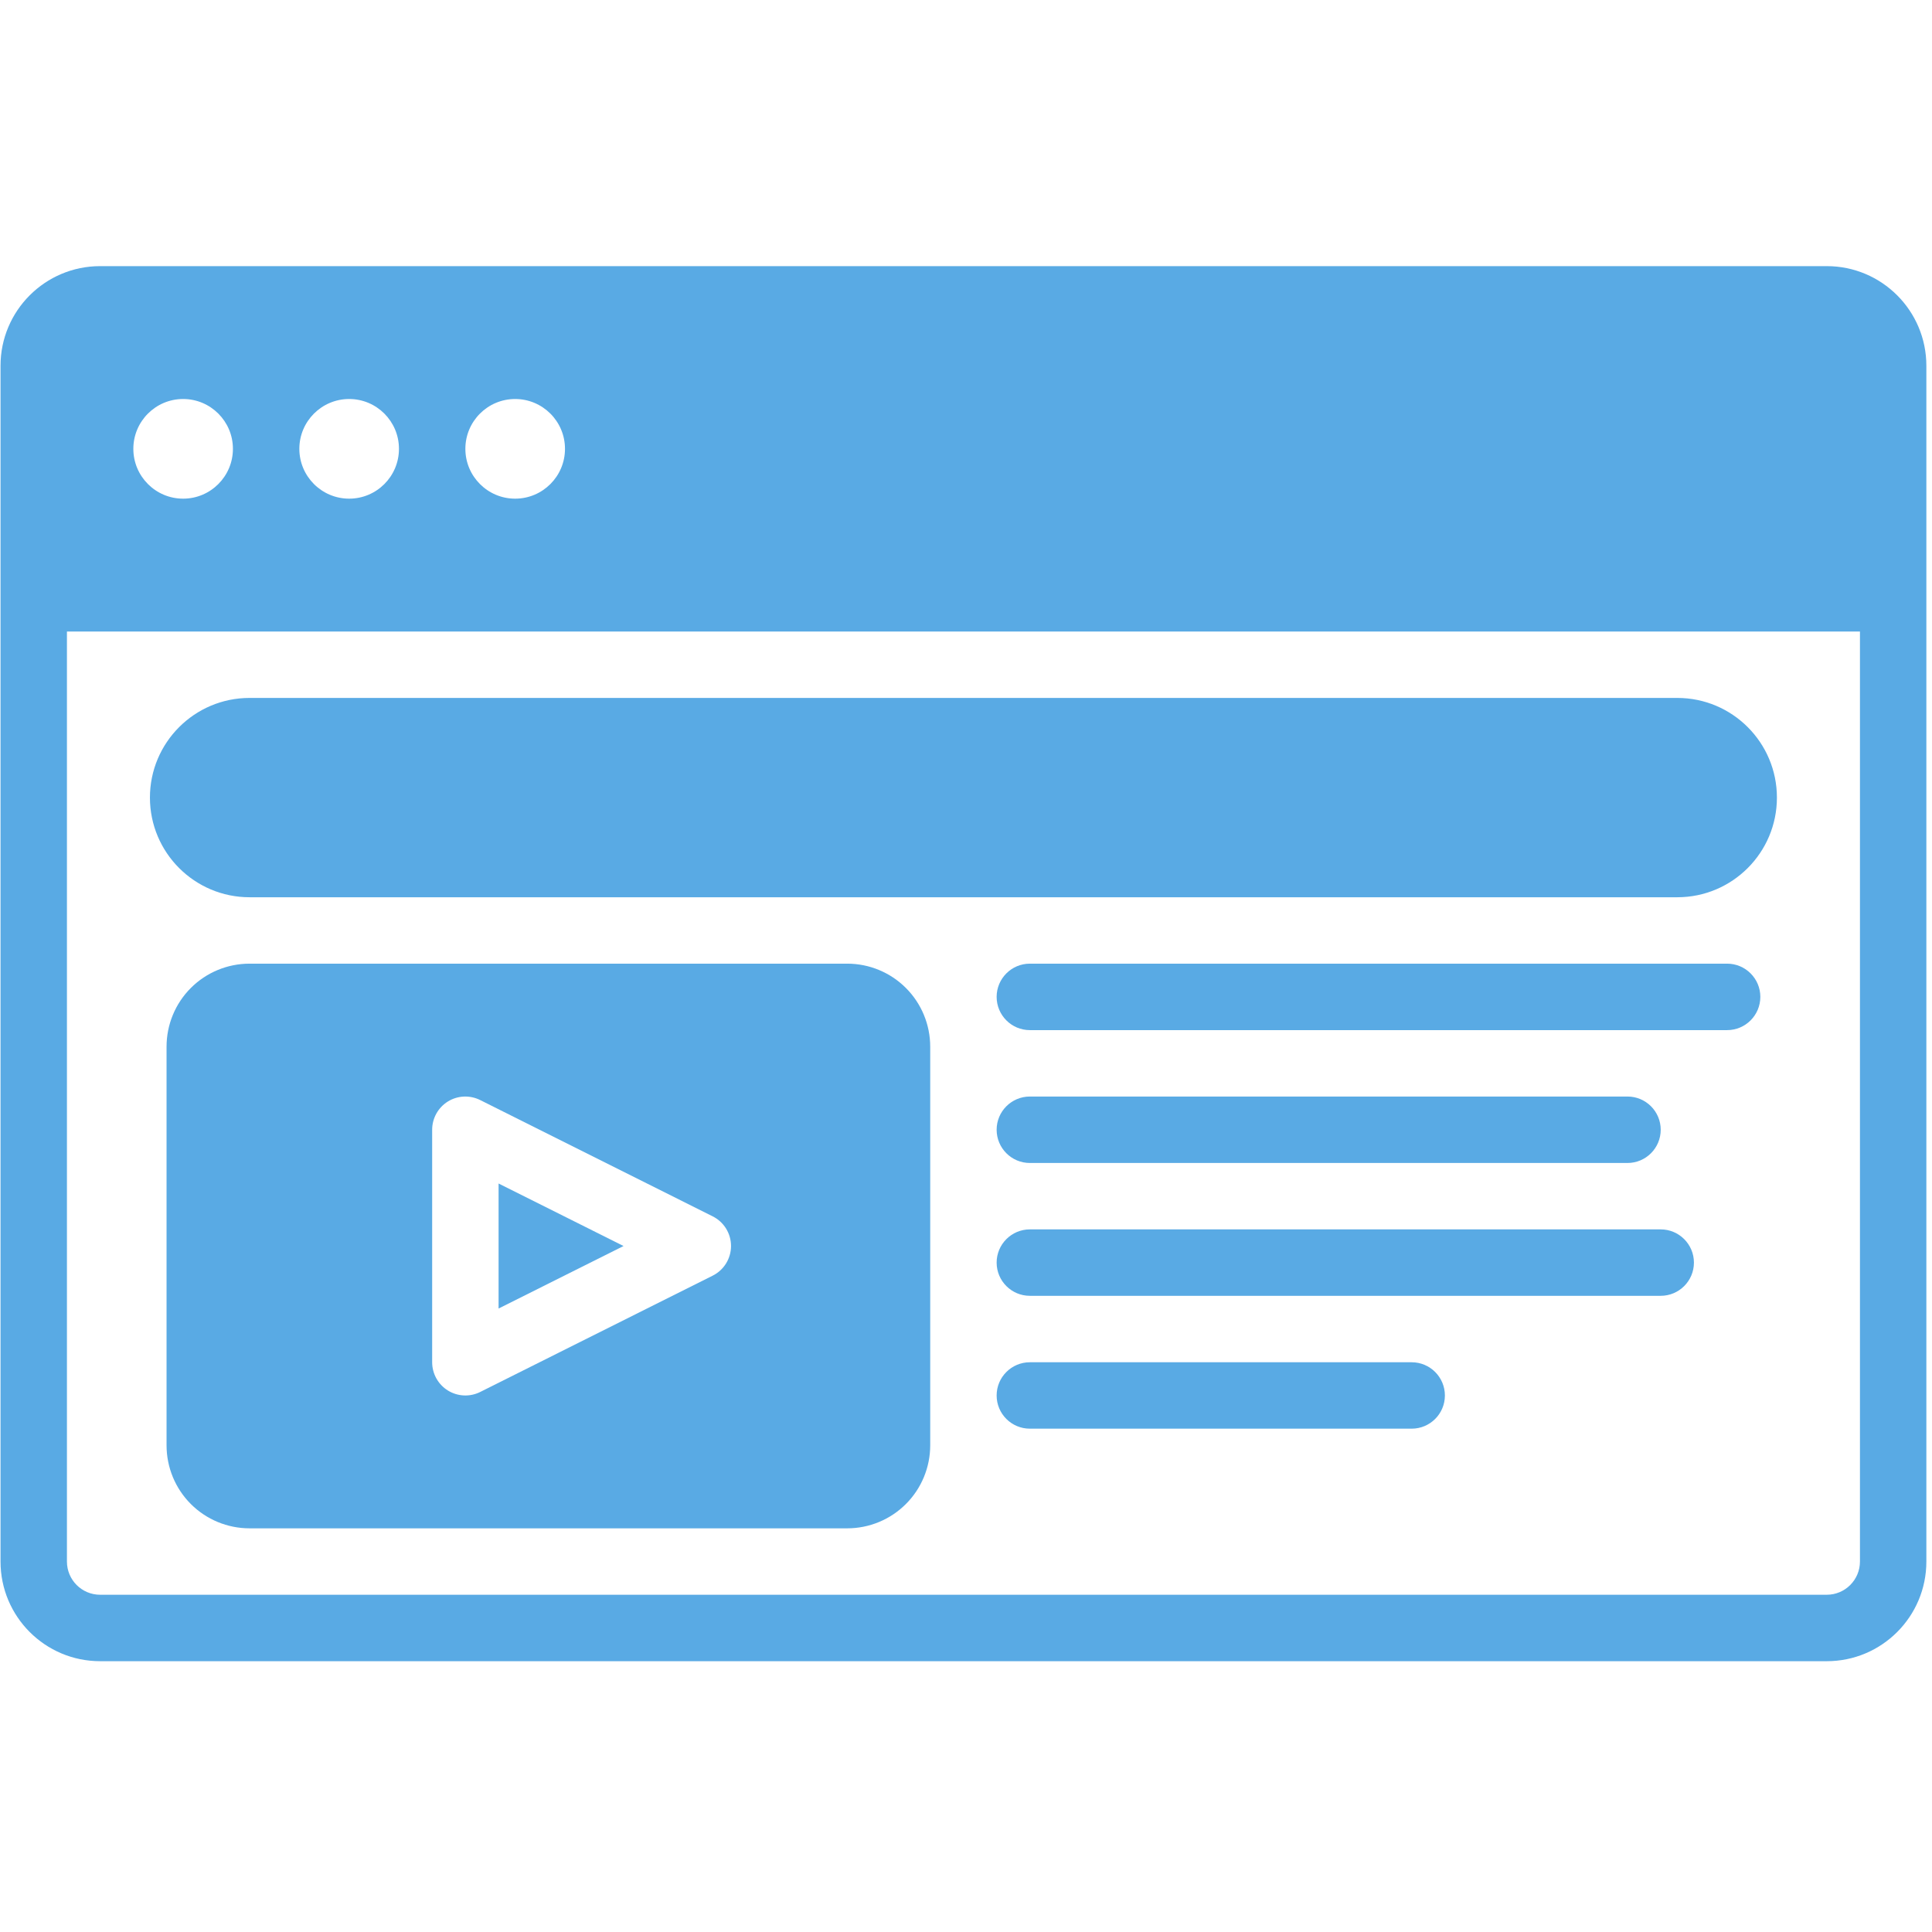 <svg xmlns="http://www.w3.org/2000/svg" xmlns:xlink="http://www.w3.org/1999/xlink" width="250" zoomAndPan="magnify" viewBox="0 0 187.5 187.5" height="250" preserveAspectRatio="xMidYMid meet" version="1.0"><defs><clipPath id="d3cef62ebd"><path d="M 0 25.828 L 187 25.828 L 187 161.219 L 0 161.219 Z M 0 25.828 " clip-rule="nonzero"/></clipPath></defs><path fill="#59aae4" d="M 99.945 99.973 L 167.617 99.973 C 169.395 99.973 170.84 98.527 170.84 96.746 C 170.84 94.969 169.395 93.523 167.617 93.523 L 99.945 93.523 C 98.168 93.523 96.723 94.969 96.723 96.746 C 96.723 98.527 98.168 99.973 99.945 99.973 Z M 99.945 99.973 " fill-opacity="1" fill-rule="evenodd"/><path fill="#59aae4" d="M 99.945 112.867 L 157.949 112.867 C 159.727 112.867 161.172 111.422 161.172 109.641 C 161.172 107.863 159.727 106.418 157.949 106.418 L 99.945 106.418 C 98.168 106.418 96.723 107.863 96.723 109.641 C 96.723 111.422 98.168 112.867 99.945 112.867 Z M 99.945 112.867 " fill-opacity="1" fill-rule="evenodd"/><path fill="#59aae4" d="M 99.945 125.758 L 161.172 125.758 C 162.949 125.758 164.395 124.316 164.395 122.535 C 164.395 120.758 162.949 119.312 161.172 119.312 L 99.945 119.312 C 98.168 119.312 96.723 120.758 96.723 122.535 C 96.723 124.316 98.168 125.758 99.945 125.758 Z M 99.945 125.758 " fill-opacity="1" fill-rule="evenodd"/><path fill="#59aae4" d="M 99.945 138.652 L 137.004 138.652 C 138.781 138.652 140.227 137.211 140.227 135.43 C 140.227 133.652 138.781 132.207 137.004 132.207 L 99.945 132.207 C 98.168 132.207 96.723 133.652 96.723 135.43 C 96.723 137.211 98.168 138.652 99.945 138.652 Z M 99.945 138.652 " fill-opacity="1" fill-rule="evenodd"/><path fill="#59aae4" d="M 24.219 87.078 L 162.781 87.078 C 168.121 87.078 172.449 82.746 172.449 77.406 C 172.449 72.066 168.121 67.734 162.781 67.734 C 162.781 67.734 24.219 67.734 24.219 67.734 C 18.883 67.734 14.551 72.066 14.551 77.406 C 14.551 82.746 18.883 87.078 24.219 87.078 Z M 24.219 87.078 " fill-opacity="1" fill-rule="evenodd"/><g clip-path="url(#d3cef62ebd)"><path fill="#59aae4" d="M 186.953 35.5 C 186.953 30.16 182.625 25.828 177.285 25.828 L 9.719 25.828 C 4.379 25.828 0.051 30.16 0.051 35.5 L 0.051 151.547 C 0.051 156.891 4.379 161.219 9.719 161.219 L 177.285 161.219 C 182.625 161.219 186.953 156.891 186.953 151.547 Z M 180.508 61.289 L 180.508 151.547 C 180.508 153.328 179.062 154.77 177.285 154.77 C 177.285 154.77 9.719 154.77 9.719 154.77 C 7.938 154.77 6.496 153.328 6.496 151.547 L 6.496 61.289 Z M 17.773 38.723 C 20.441 38.723 22.605 40.891 22.605 43.559 C 22.605 46.227 20.441 48.395 17.773 48.395 C 15.105 48.395 12.941 46.227 12.941 43.559 C 12.941 40.891 15.105 38.723 17.773 38.723 Z M 33.887 38.723 C 36.555 38.723 38.719 40.891 38.719 43.559 C 38.719 46.227 36.555 48.395 33.887 48.395 C 31.219 48.395 29.051 46.227 29.051 43.559 C 29.051 40.891 31.219 38.723 33.887 38.723 Z M 49.996 38.723 C 52.664 38.723 54.832 40.891 54.832 43.559 C 54.832 46.227 52.664 48.395 49.996 48.395 C 47.328 48.395 45.164 46.227 45.164 43.559 C 45.164 40.891 47.328 38.723 49.996 38.723 Z M 49.996 38.723 " fill-opacity="1" fill-rule="evenodd"/></g><path fill="#59aae4" d="M 90.277 101.582 C 90.277 99.445 89.43 97.395 87.918 95.883 C 86.406 94.371 84.359 93.523 82.223 93.523 C 69.766 93.523 36.676 93.523 24.219 93.523 C 22.082 93.523 20.031 94.371 18.52 95.883 C 17.008 97.395 16.164 99.445 16.164 101.582 C 16.164 110.848 16.164 131 16.164 140.266 C 16.164 142.402 17.008 144.453 18.52 145.965 C 20.031 147.477 22.082 148.324 24.219 148.324 C 36.676 148.324 69.766 148.324 82.223 148.324 C 84.359 148.324 86.406 147.477 87.918 145.965 C 89.43 144.453 90.277 142.402 90.277 140.266 Z M 69.16 123.805 C 70.254 123.262 70.945 122.145 70.945 120.926 C 70.945 119.703 70.254 118.586 69.16 118.043 L 46.605 106.762 C 45.605 106.262 44.418 106.312 43.469 106.898 C 42.52 107.488 41.941 108.523 41.941 109.641 L 41.941 132.207 C 41.941 133.324 42.52 134.359 43.469 134.949 C 44.418 135.535 45.605 135.59 46.605 135.09 Z M 60.516 120.926 L 48.387 126.992 C 48.387 126.992 48.387 114.859 48.387 114.859 Z M 60.516 120.926 " fill-opacity="1" fill-rule="evenodd"/></svg>